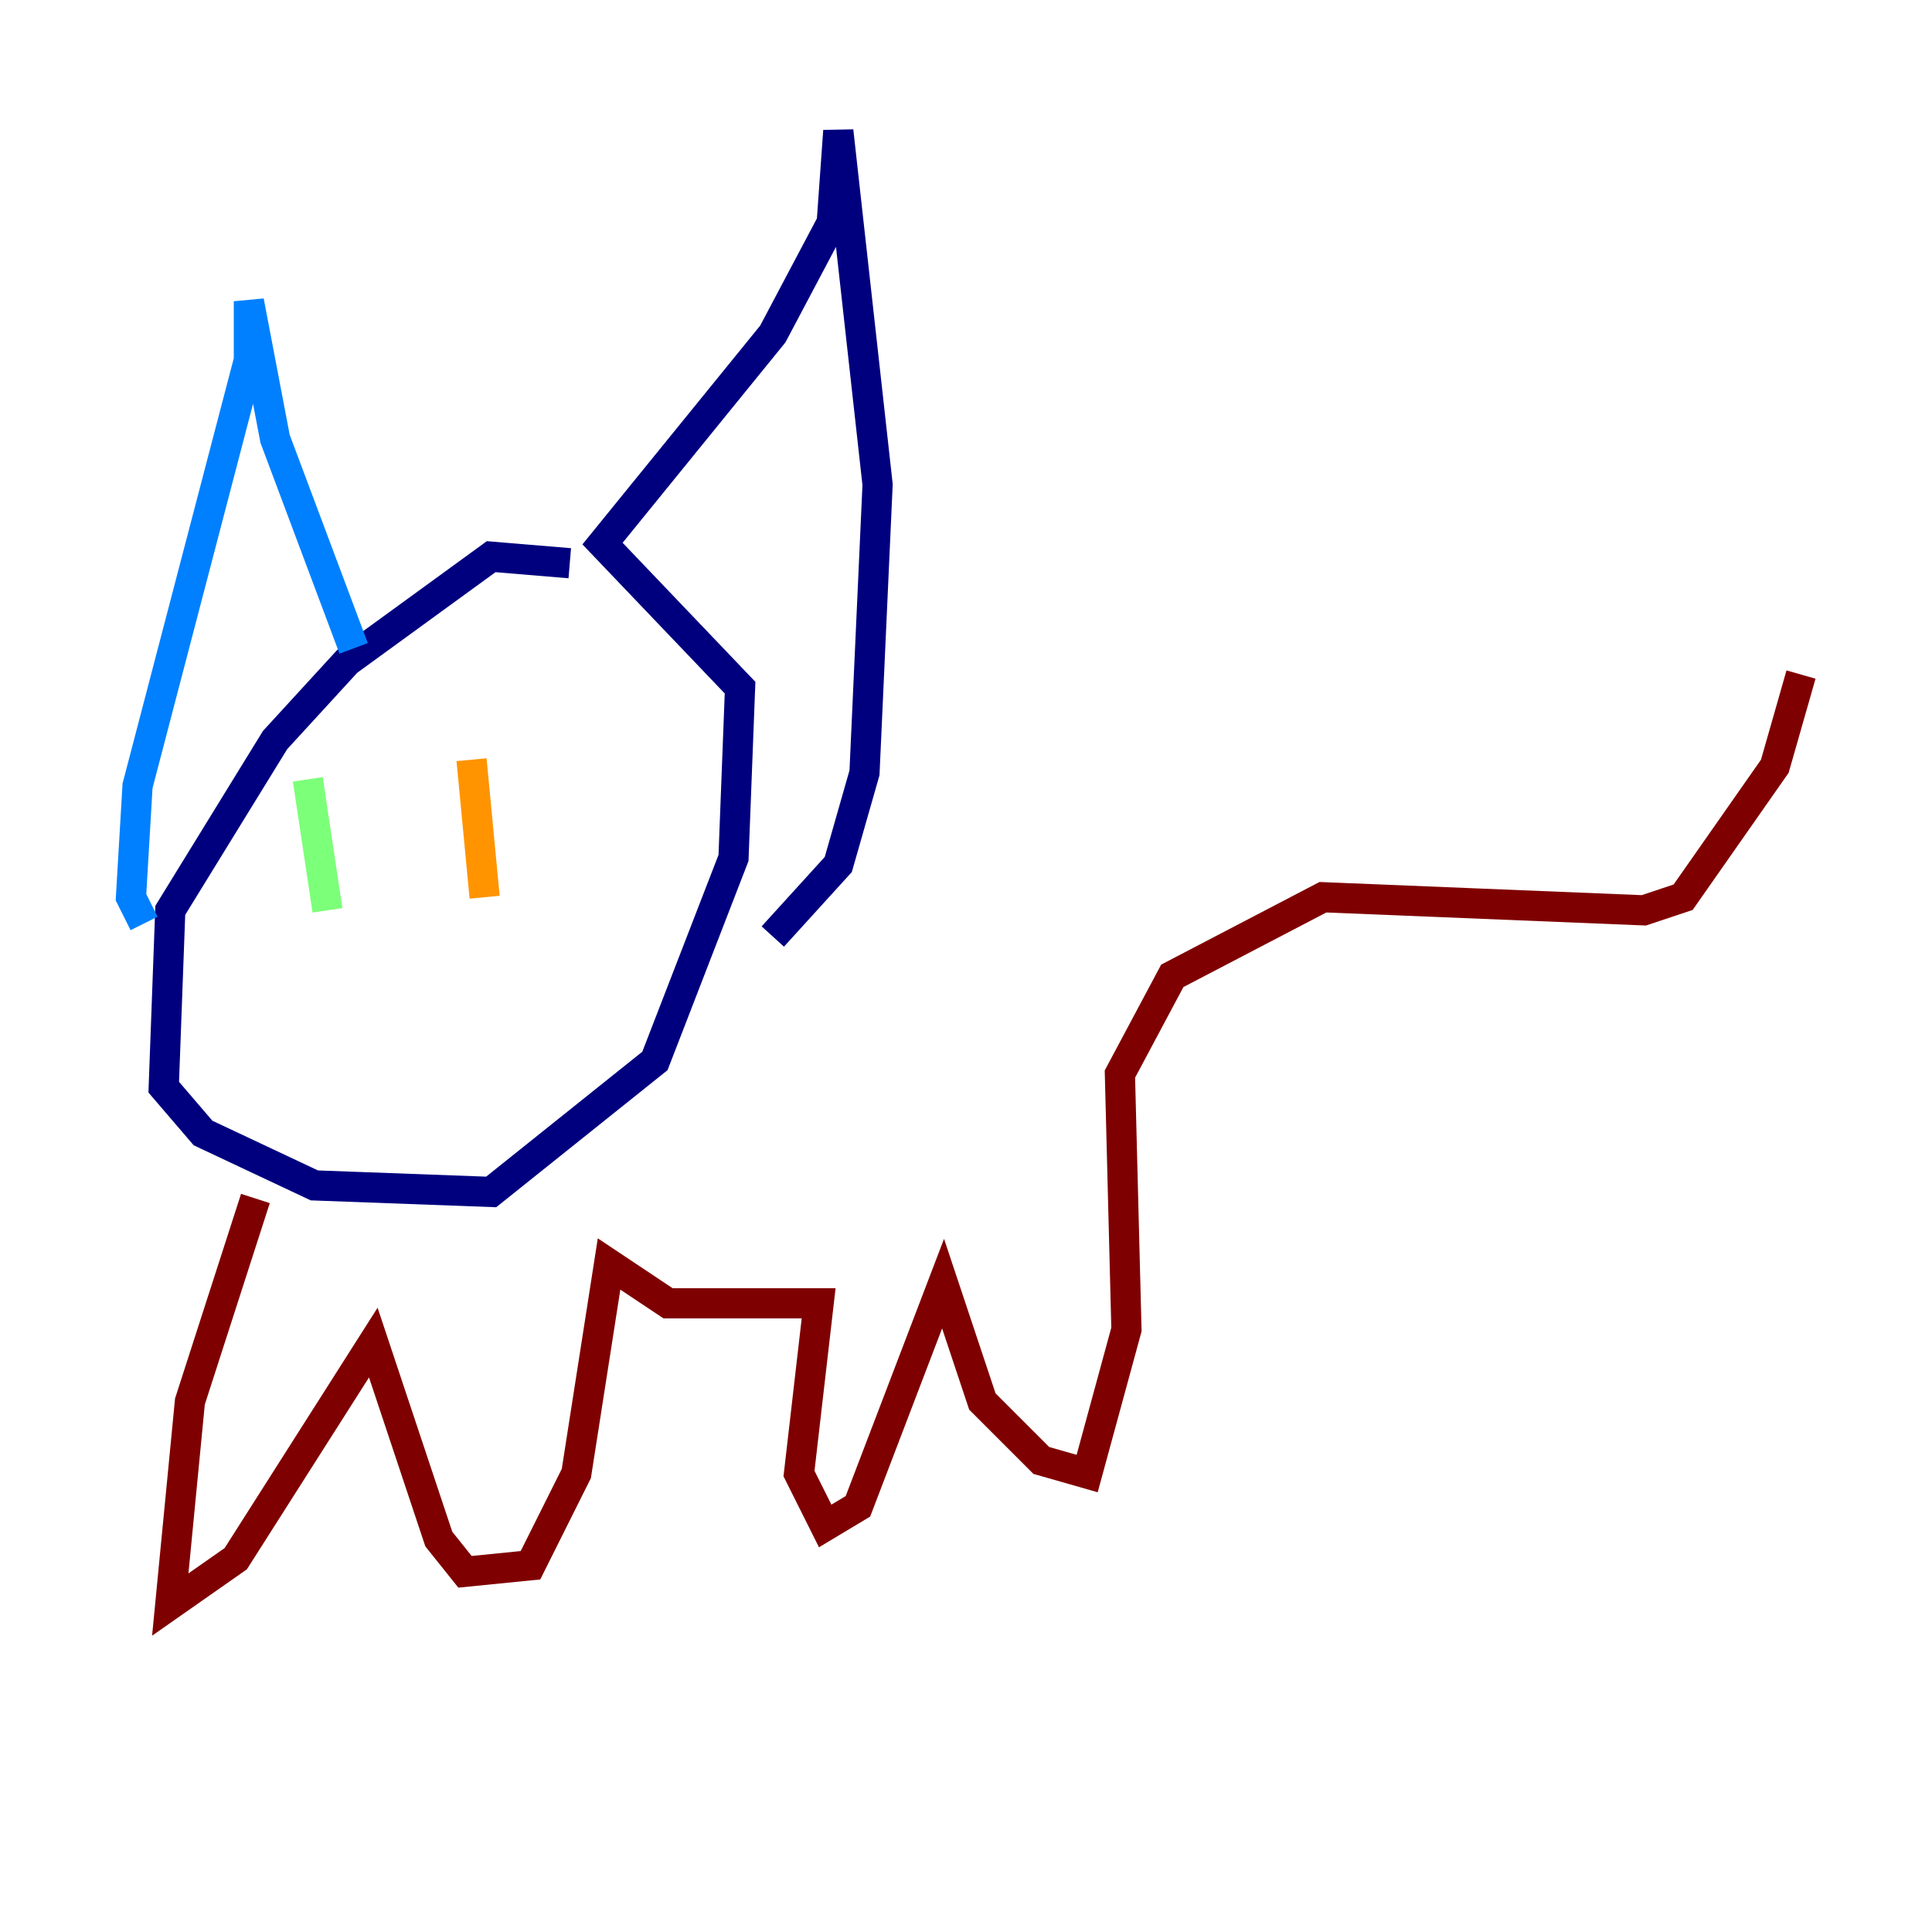 <?xml version="1.0" encoding="utf-8" ?>
<svg baseProfile="tiny" height="128" version="1.2" viewBox="0,0,128,128" width="128" xmlns="http://www.w3.org/2000/svg" xmlns:ev="http://www.w3.org/2001/xml-events" xmlns:xlink="http://www.w3.org/1999/xlink"><defs /><polyline fill="none" points="37.749,37.315 32.542,36.881 22.997,43.824 18.224,49.031 11.281,60.312 10.848,72.027 13.451,75.064 20.827,78.536 32.542,78.969 43.39,70.291 48.597,56.841 49.031,45.559 39.919,36.014 51.2,22.129 55.105,14.752 55.539,8.678 58.142,32.108 57.275,51.2 55.539,57.275 51.2,62.047" stroke="#00007f" stroke-width="2" /><polyline fill="none" points="23.43,42.956 18.224,29.071 16.488,19.959 16.488,23.864 9.112,52.068 8.678,59.444 9.546,61.18" stroke="#0080ff" stroke-width="2" /><polyline fill="none" points="20.393,51.634 21.695,60.312" stroke="#7cff79" stroke-width="2" /><polyline fill="none" points="31.241,50.332 32.108,59.444" stroke="#ff9400" stroke-width="2" /><polyline fill="none" points="16.922,79.403 12.583,92.854 11.281,106.305 15.62,103.268 24.732,88.949 29.071,101.966 30.807,104.136 35.146,103.702 38.183,97.627 40.352,83.742 44.258,86.346 54.237,86.346 52.936,97.627 54.671,101.098 56.841,99.797 62.481,85.044 65.085,92.854 68.99,96.759 72.027,97.627 74.63,88.081 74.197,71.159 77.668,64.651 87.647,59.444 108.909,60.312 111.512,59.444 117.586,50.766 119.322,44.691" stroke="#7f0000" stroke-width="2" /></svg>